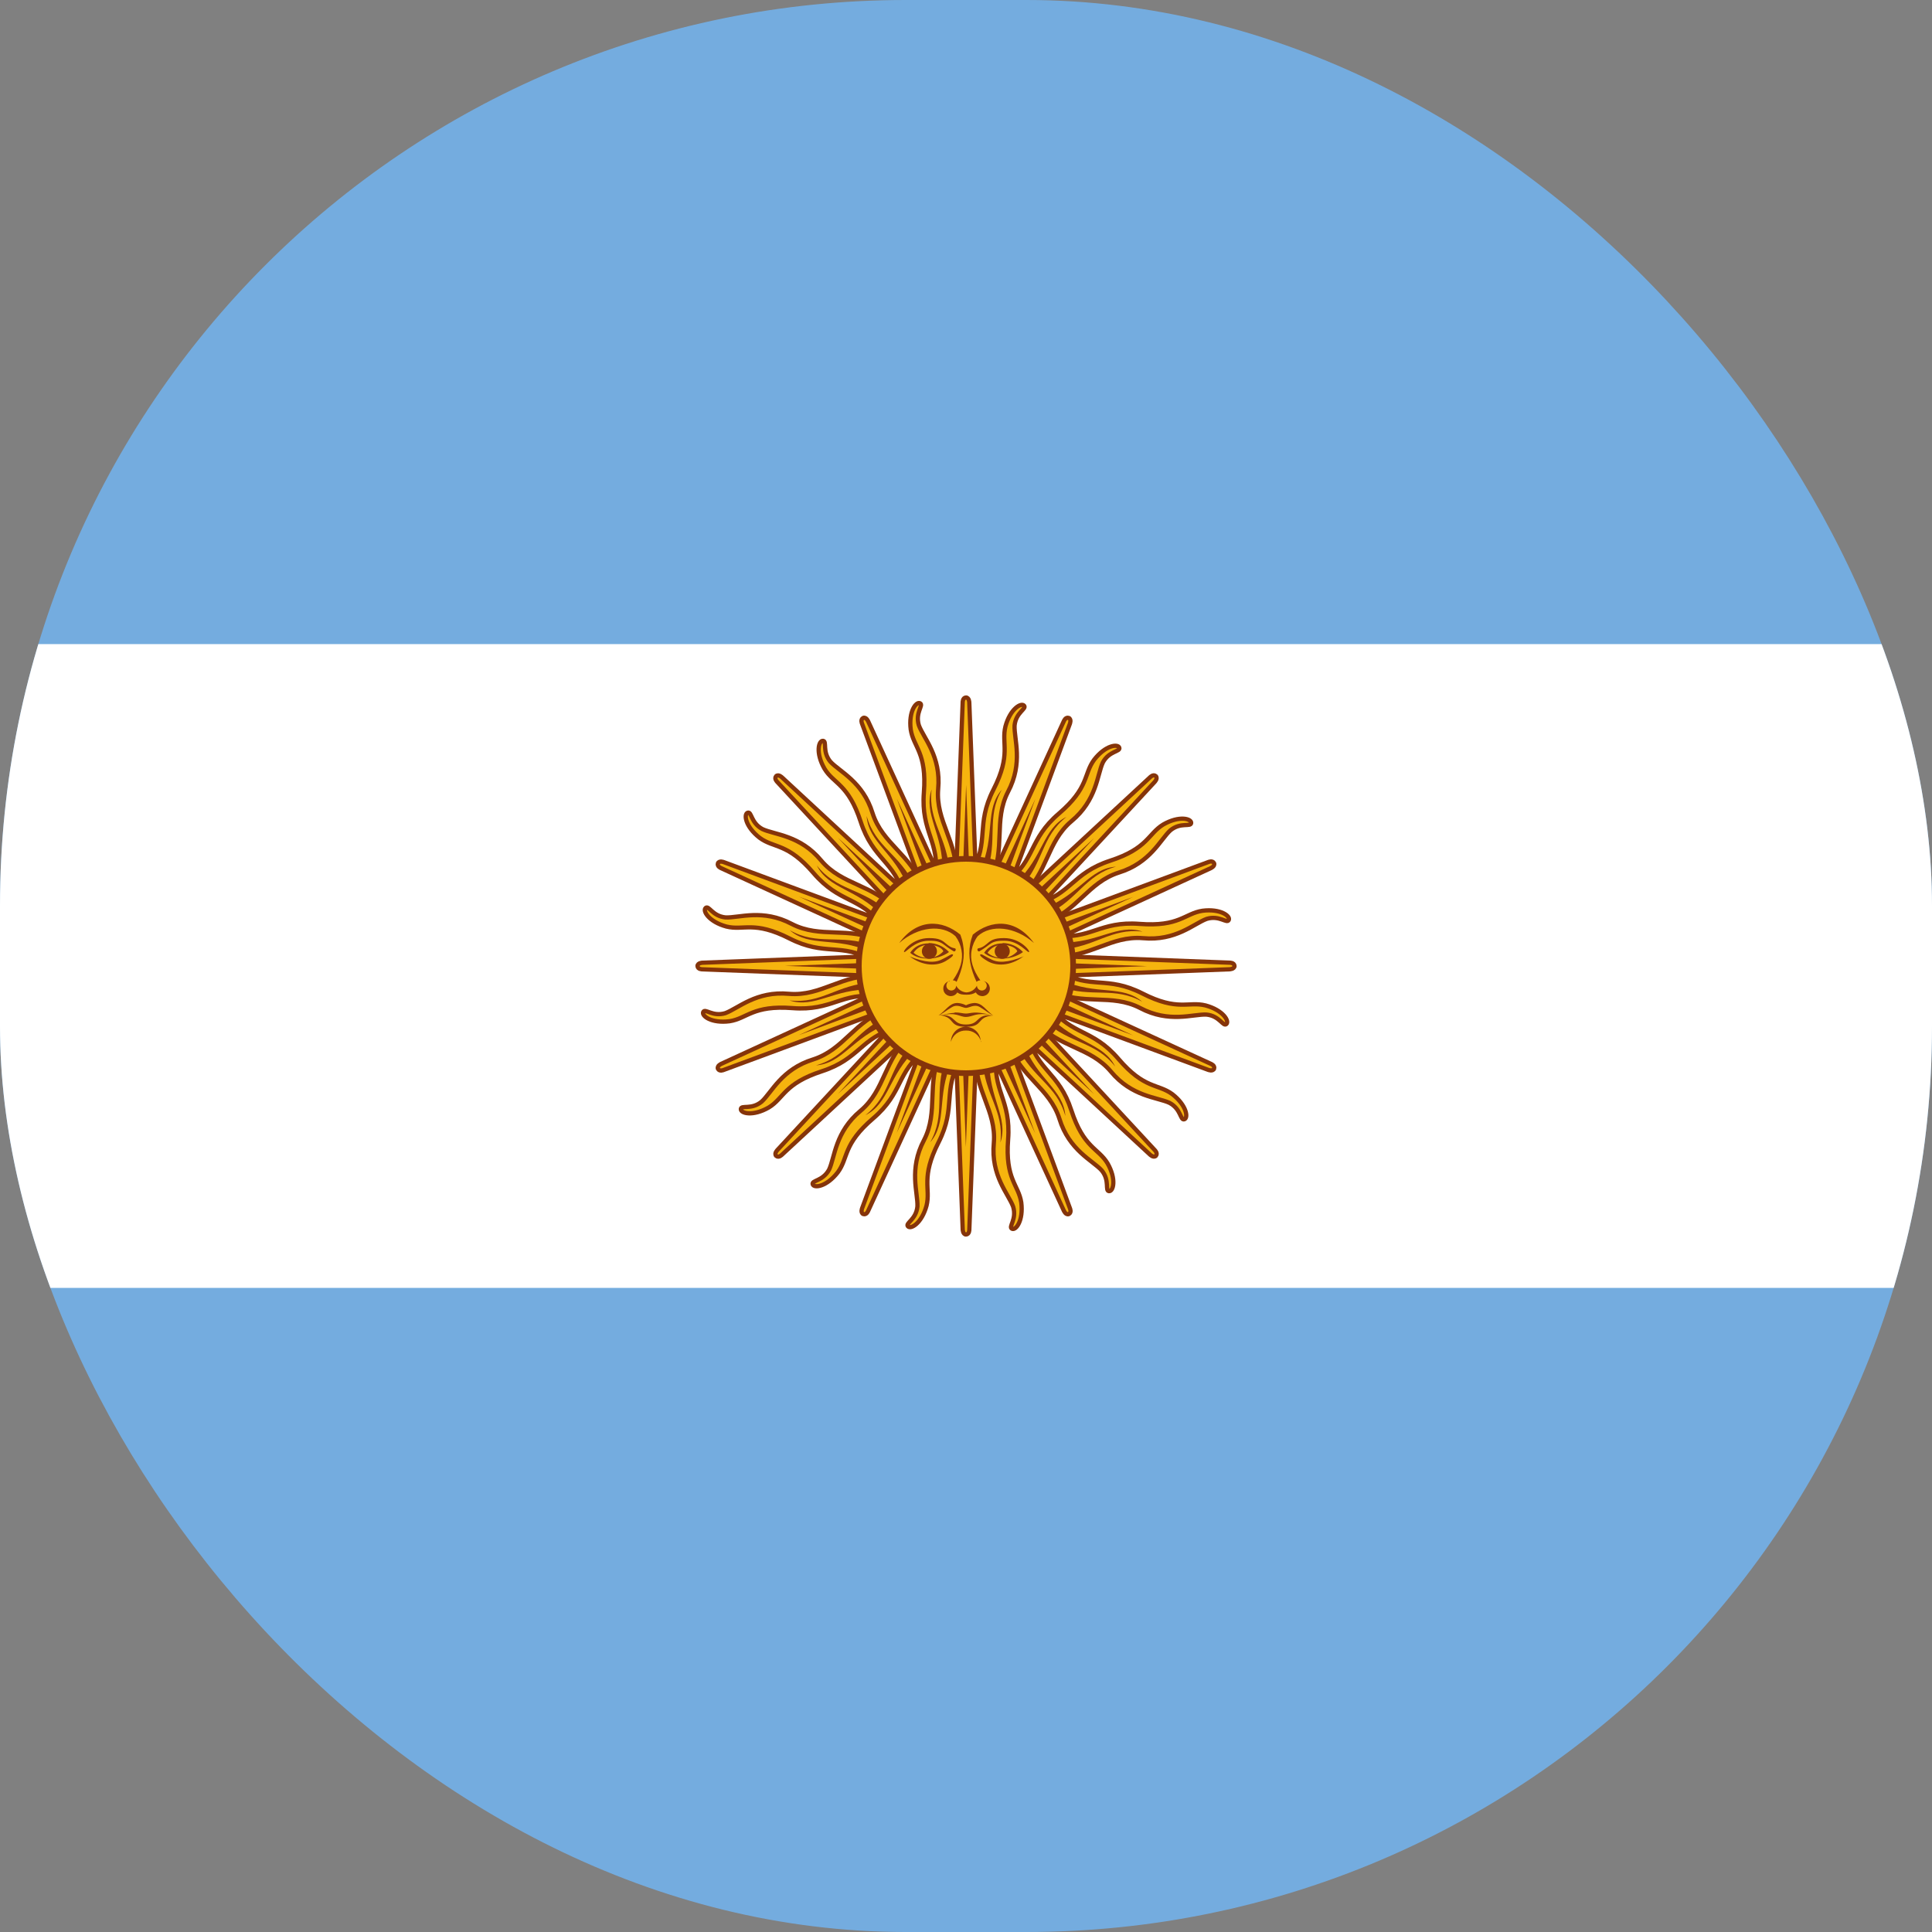 <svg width="64" height="64" viewBox="0 0 64 64" fill="none" xmlns="http://www.w3.org/2000/svg">
    <rect x="0" y="0" width="64" height="64" fill="#808080" stroke="none"/>
    <g clip-path="url(#clip0_201_2080)">
        <path d="M0 0H64V64H0V0Z" fill="#74ACDF"/>
        <path d="M0 21.337H64V42.663H0V21.337Z" fill="white"/>
        <path d="M31.591 32.166L35.239 40.102C35.239 40.102 35.303 40.256 35.405 40.218C35.507 40.166 35.443 40.026 35.443 40.026L32.41 31.834M32.32 34.918C32.269 36.122 33.011 36.787 32.922 37.862C32.819 38.95 33.408 39.552 33.562 39.974C33.69 40.397 33.395 40.64 33.523 40.704C33.651 40.768 33.907 40.435 33.831 39.834C33.741 39.245 33.293 39.066 33.395 37.747C33.498 36.429 32.858 36.122 33.011 34.931" fill="#F6B40E"/>
        <path d="M31.591 32.166L35.239 40.102C35.239 40.102 35.303 40.256 35.405 40.218C35.507 40.166 35.443 40.026 35.443 40.026L32.41 31.834M32.32 34.918C32.269 36.122 33.011 36.787 32.922 37.862C32.819 38.95 33.408 39.552 33.562 39.974C33.69 40.397 33.395 40.64 33.523 40.704C33.651 40.768 33.907 40.435 33.831 39.834C33.741 39.245 33.293 39.066 33.395 37.747C33.498 36.429 32.858 36.122 33.011 34.931" stroke="#85340A" stroke-width="0.141"/>
        <path d="M31.558 31.997L31.891 40.725C31.891 40.725 31.892 40.891 32.001 40.895C32.115 40.887 32.11 40.732 32.11 40.732L32.442 32.003M31.179 34.819C30.671 35.911 31.102 36.81 30.608 37.769C30.097 38.735 30.411 39.516 30.391 39.965C30.348 40.404 29.983 40.516 30.076 40.624C30.17 40.732 30.534 40.523 30.693 39.938C30.836 39.359 30.491 39.022 31.09 37.844C31.689 36.665 31.215 36.136 31.813 35.095" fill="#F6B40E"/>
        <path d="M31.558 31.997L31.891 40.725C31.891 40.725 31.892 40.891 32.001 40.895C32.115 40.887 32.11 40.732 32.11 40.732L32.442 32.003M31.179 34.819C30.671 35.911 31.102 36.81 30.608 37.769C30.097 38.735 30.411 39.516 30.391 39.965C30.348 40.404 29.983 40.516 30.076 40.624C30.17 40.732 30.534 40.523 30.693 39.938C30.836 39.359 30.491 39.022 31.09 37.844C31.689 36.665 31.215 36.136 31.813 35.095" stroke="#85340A" stroke-width="0.141"/>
        <path d="M31.593 31.828L28.561 40.019C28.561 40.019 28.497 40.173 28.597 40.218C28.706 40.254 28.76 40.11 28.76 40.11L32.407 32.172M30.163 34.29C29.276 35.104 29.33 36.1 28.506 36.797C27.665 37.494 27.656 38.336 27.466 38.743C27.257 39.132 26.877 39.096 26.922 39.232C26.968 39.367 27.384 39.313 27.755 38.833C28.108 38.354 27.918 37.91 28.923 37.05C29.927 36.191 29.692 35.521 30.642 34.788" fill="#F6B40E"/>
        <path d="M31.593 31.828L28.561 40.019C28.561 40.019 28.497 40.173 28.597 40.218C28.706 40.254 28.76 40.11 28.76 40.11L32.407 32.172M30.163 34.29C29.276 35.104 29.33 36.1 28.506 36.797C27.665 37.494 27.656 38.336 27.466 38.743C27.257 39.132 26.877 39.096 26.922 39.232C26.968 39.367 27.384 39.313 27.755 38.833C28.108 38.354 27.918 37.91 28.923 37.05C29.927 36.191 29.692 35.521 30.642 34.788" stroke="#85340A" stroke-width="0.141"/>
        <path d="M31.69 31.685L25.754 38.093C25.754 38.093 25.636 38.21 25.711 38.29C25.797 38.365 25.903 38.252 25.903 38.252L32.311 32.315M29.426 33.412C28.295 33.826 27.964 34.766 26.937 35.095C25.892 35.417 25.562 36.191 25.23 36.494C24.889 36.774 24.552 36.595 24.541 36.738C24.531 36.881 24.937 36.99 25.463 36.689C25.973 36.381 25.967 35.898 27.224 35.488C28.482 35.078 28.52 34.37 29.679 34.056" fill="#F6B40E"/>
        <path d="M31.69 31.685L25.754 38.093C25.754 38.093 25.636 38.21 25.711 38.29C25.797 38.365 25.903 38.252 25.903 38.252L32.311 32.315M29.426 33.412C28.295 33.826 27.964 34.766 26.937 35.095C25.892 35.417 25.562 36.191 25.23 36.494C24.889 36.774 24.552 36.595 24.541 36.738C24.531 36.881 24.937 36.99 25.463 36.689C25.973 36.381 25.967 35.898 27.224 35.488C28.482 35.078 28.52 34.37 29.679 34.056" stroke="#85340A" stroke-width="0.141"/>
        <path d="M32.551 35.123C32.615 36.275 33.267 36.787 33.139 37.85C33.421 37.018 32.743 36.365 32.781 35.136M31.795 32.09L34.291 37.542L32.205 31.923" fill="#85340A"/>
        <path d="M31.314 35.096C30.932 36.185 31.339 36.908 30.814 37.84C31.393 37.179 31.016 36.317 31.521 35.196M31.777 32.004L31.996 37.997L32.219 32.007" fill="#85340A"/>
        <path d="M30.181 34.597C29.412 35.457 29.511 36.281 28.669 36.942C29.457 36.553 29.439 35.611 30.335 34.77M31.792 31.918L29.701 37.539L32.199 32.09" fill="#85340A"/>
        <path d="M29.325 33.704C28.285 34.204 28.062 35.003 27.032 35.291C27.908 35.233 28.252 34.356 29.402 33.921M31.839 31.845L27.756 36.238L32.149 32.16" fill="#85340A"/>
        <path d="M31.834 31.59L23.898 35.238C23.898 35.238 23.744 35.302 23.782 35.405C23.834 35.507 23.974 35.443 23.974 35.443L32.166 32.41M29.082 32.32C27.878 32.269 27.213 33.011 26.138 32.922C25.05 32.819 24.448 33.408 24.026 33.562C23.603 33.69 23.36 33.395 23.296 33.523C23.232 33.651 23.565 33.907 24.166 33.83C24.755 33.741 24.934 33.293 26.253 33.395C27.571 33.498 27.878 32.858 29.069 33.011" fill="#F6B40E"/>
        <path d="M31.834 31.59L23.898 35.238C23.898 35.238 23.744 35.302 23.782 35.405C23.834 35.507 23.974 35.443 23.974 35.443L32.166 32.41M29.082 32.32C27.878 32.269 27.213 33.011 26.138 32.922C25.05 32.819 24.448 33.408 24.026 33.562C23.603 33.69 23.36 33.395 23.296 33.523C23.232 33.651 23.565 33.907 24.166 33.83C24.755 33.741 24.934 33.293 26.253 33.395C27.571 33.498 27.878 32.858 29.069 33.011" stroke="#85340A" stroke-width="0.141"/>
        <path d="M32.003 31.558L23.275 31.891C23.275 31.891 23.109 31.892 23.105 32.001C23.113 32.115 23.268 32.11 23.268 32.11L31.997 32.442M29.181 31.179C28.089 30.671 27.19 31.102 26.231 30.608C25.265 30.097 24.484 30.411 24.035 30.391C23.596 30.348 23.484 29.983 23.376 30.076C23.268 30.17 23.477 30.534 24.062 30.693C24.641 30.836 24.978 30.49 26.156 31.09C27.335 31.689 27.864 31.215 28.905 31.812" fill="#F6B40E"/>
        <path d="M32.003 31.558L23.275 31.891C23.275 31.891 23.109 31.892 23.105 32.001C23.113 32.115 23.268 32.11 23.268 32.11L31.997 32.442M29.181 31.179C28.089 30.671 27.19 31.102 26.231 30.608C25.265 30.097 24.484 30.411 24.035 30.391C23.596 30.348 23.484 29.983 23.376 30.076C23.268 30.17 23.477 30.534 24.062 30.693C24.641 30.836 24.978 30.49 26.156 31.09C27.335 31.689 27.864 31.215 28.905 31.812" stroke="#85340A" stroke-width="0.141"/>
        <path d="M32.172 31.593L23.981 28.561C23.981 28.561 23.827 28.497 23.782 28.597C23.745 28.705 23.89 28.76 23.89 28.76L31.828 32.407M29.71 30.163C28.895 29.276 27.9 29.33 27.203 28.506C26.506 27.665 25.664 27.655 25.257 27.465C24.868 27.257 24.904 26.877 24.768 26.922C24.632 26.968 24.687 27.384 25.166 27.755C25.646 28.108 26.09 27.918 26.95 28.923C27.809 29.927 28.479 29.692 29.212 30.642" fill="#F6B40E"/>
        <path d="M32.172 31.593L23.981 28.561C23.981 28.561 23.827 28.497 23.782 28.597C23.745 28.705 23.89 28.76 23.89 28.76L31.828 32.407M29.71 30.163C28.895 29.276 27.9 29.33 27.203 28.506C26.506 27.665 25.664 27.655 25.257 27.465C24.868 27.257 24.904 26.877 24.768 26.922C24.632 26.968 24.687 27.384 25.166 27.755C25.646 28.108 26.09 27.918 26.95 28.923C27.809 29.927 28.479 29.692 29.212 30.642" stroke="#85340A" stroke-width="0.141"/>
        <path d="M32.315 31.689L25.907 25.754C25.907 25.754 25.79 25.636 25.71 25.711C25.635 25.797 25.748 25.903 25.748 25.903L31.685 32.31M30.588 29.426C30.174 28.295 29.234 27.964 28.905 26.936C28.583 25.892 27.809 25.562 27.506 25.23C27.226 24.889 27.405 24.552 27.262 24.541C27.119 24.531 27.01 24.937 27.311 25.463C27.619 25.973 28.102 25.967 28.512 27.224C28.922 28.481 29.631 28.52 29.944 29.679" fill="#F6B40E"/>
        <path d="M32.315 31.689L25.907 25.754C25.907 25.754 25.79 25.636 25.71 25.711C25.635 25.797 25.748 25.903 25.748 25.903L31.685 32.31M30.588 29.426C30.174 28.295 29.234 27.964 28.905 26.936C28.583 25.892 27.809 25.562 27.506 25.23C27.226 24.889 27.405 24.552 27.262 24.541C27.119 24.531 27.01 24.937 27.311 25.463C27.619 25.973 28.102 25.967 28.512 27.224C28.922 28.481 29.631 28.52 29.944 29.679" stroke="#85340A" stroke-width="0.141"/>
        <path d="M28.877 32.55C27.725 32.614 27.213 33.267 26.151 33.139C26.983 33.421 27.635 32.742 28.864 32.781M31.91 31.795L26.458 34.291L32.077 32.205" fill="#85340A"/>
        <path d="M28.904 31.313C27.815 30.931 27.092 31.339 26.16 30.814C26.821 31.392 27.683 31.015 28.804 31.521M31.996 31.776L26.003 31.996L31.993 32.218" fill="#85340A"/>
        <path d="M29.402 30.181C28.543 29.411 27.719 29.511 27.058 28.669C27.448 29.457 28.389 29.439 29.23 30.335M32.082 31.792L26.461 29.701L31.91 32.199" fill="#85340A"/>
        <path d="M30.296 29.325C29.797 28.285 28.997 28.062 28.709 27.032C28.767 27.908 29.644 28.252 30.079 29.401M32.155 31.839L27.762 27.756L31.84 32.149" fill="#85340A"/>
        <path d="M32.409 31.834L28.761 23.898C28.761 23.898 28.697 23.744 28.595 23.782C28.493 23.834 28.557 23.974 28.557 23.974L31.59 32.166M31.68 29.082C31.731 27.878 30.989 27.213 31.078 26.138C31.181 25.05 30.592 24.448 30.438 24.026C30.31 23.603 30.605 23.36 30.477 23.296C30.349 23.232 30.093 23.565 30.169 24.166C30.259 24.755 30.707 24.934 30.605 26.253C30.502 27.571 31.142 27.878 30.989 29.069" fill="#F6B40E"/>
        <path d="M32.409 31.834L28.761 23.898C28.761 23.898 28.697 23.744 28.595 23.782C28.493 23.834 28.557 23.974 28.557 23.974L31.59 32.166M31.68 29.082C31.731 27.878 30.989 27.213 31.078 26.138C31.181 25.05 30.592 24.448 30.438 24.026C30.31 23.603 30.605 23.36 30.477 23.296C30.349 23.232 30.093 23.565 30.169 24.166C30.259 24.755 30.707 24.934 30.605 26.253C30.502 27.571 31.142 27.878 30.989 29.069" stroke="#85340A" stroke-width="0.141"/>
        <path d="M32.442 32.003L32.109 23.275C32.109 23.275 32.108 23.109 31.999 23.105C31.885 23.113 31.89 23.268 31.89 23.268L31.558 31.997M32.821 29.181C33.329 28.089 32.898 27.19 33.392 26.231C33.903 25.265 33.589 24.484 33.609 24.035C33.652 23.596 34.017 23.484 33.924 23.376C33.83 23.268 33.466 23.477 33.307 24.062C33.164 24.641 33.51 24.978 32.91 26.156C32.311 27.335 32.785 27.864 32.187 28.905" fill="#F6B40E"/>
        <path d="M32.442 32.003L32.109 23.275C32.109 23.275 32.108 23.109 31.999 23.105C31.885 23.113 31.89 23.268 31.89 23.268L31.558 31.997M32.821 29.181C33.329 28.089 32.898 27.19 33.392 26.231C33.903 25.265 33.589 24.484 33.609 24.035C33.652 23.596 34.017 23.484 33.924 23.376C33.83 23.268 33.466 23.477 33.307 24.062C33.164 24.641 33.51 24.978 32.91 26.156C32.311 27.335 32.785 27.864 32.187 28.905" stroke="#85340A" stroke-width="0.141"/>
        <path d="M32.407 32.172L35.439 23.981C35.439 23.981 35.503 23.827 35.403 23.782C35.294 23.746 35.24 23.89 35.24 23.89L31.593 31.828M33.837 29.71C34.724 28.896 34.67 27.9 35.494 27.203C36.335 26.506 36.344 25.664 36.534 25.257C36.743 24.868 37.123 24.904 37.078 24.768C37.032 24.633 36.616 24.687 36.245 25.167C35.892 25.646 36.082 26.09 35.077 26.95C34.073 27.809 34.308 28.479 33.358 29.212" fill="#F6B40E"/>
        <path d="M32.407 32.172L35.439 23.981C35.439 23.981 35.503 23.827 35.403 23.782C35.294 23.746 35.24 23.89 35.24 23.89L31.593 31.828M33.837 29.71C34.724 28.896 34.67 27.9 35.494 27.203C36.335 26.506 36.344 25.664 36.534 25.257C36.743 24.868 37.123 24.904 37.078 24.768C37.032 24.633 36.616 24.687 36.245 25.167C35.892 25.646 36.082 26.09 35.077 26.95C34.073 27.809 34.308 28.479 33.358 29.212" stroke="#85340A" stroke-width="0.141"/>
        <path d="M32.31 32.315L38.246 25.907C38.246 25.907 38.364 25.79 38.289 25.71C38.203 25.635 38.097 25.748 38.097 25.748L31.689 31.685M34.574 30.588C35.705 30.174 36.036 29.234 37.063 28.905C38.108 28.583 38.438 27.809 38.77 27.506C39.111 27.226 39.448 27.405 39.459 27.262C39.469 27.119 39.063 27.01 38.537 27.311C38.027 27.619 38.033 28.102 36.776 28.512C35.519 28.922 35.48 29.631 34.321 29.944" fill="#F6B40E"/>
        <path d="M32.31 32.315L38.246 25.907C38.246 25.907 38.364 25.79 38.289 25.71C38.203 25.635 38.097 25.748 38.097 25.748L31.689 31.685M34.574 30.588C35.705 30.174 36.036 29.234 37.063 28.905C38.108 28.583 38.438 27.809 38.77 27.506C39.111 27.226 39.448 27.405 39.459 27.262C39.469 27.119 39.063 27.01 38.537 27.311C38.027 27.619 38.033 28.102 36.776 28.512C35.519 28.922 35.48 29.631 34.321 29.944" stroke="#85340A" stroke-width="0.141"/>
        <path d="M31.449 28.877C31.385 27.725 30.733 27.213 30.861 26.15C30.579 26.982 31.257 27.635 31.219 28.864M32.205 31.91L29.709 26.458L31.795 32.077" fill="#85340A"/>
        <path d="M32.687 28.904C33.068 27.815 32.661 27.092 33.186 26.16C32.607 26.821 32.984 27.683 32.479 28.804M32.223 31.996L32.004 26.003L31.781 31.993" fill="#85340A"/>
        <path d="M33.819 29.402C34.588 28.543 34.489 27.719 35.331 27.058C34.543 27.448 34.561 28.389 33.665 29.23M32.208 32.082L34.299 26.461L31.801 31.91" fill="#85340A"/>
        <path d="M34.675 30.296C35.715 29.796 35.938 28.997 36.968 28.709C36.092 28.767 35.748 29.644 34.598 30.079M32.161 32.155L36.244 27.762L31.851 31.84" fill="#85340A"/>
        <path d="M32.166 32.41L40.102 28.762C40.102 28.762 40.256 28.698 40.218 28.595C40.166 28.493 40.026 28.557 40.026 28.557L31.834 31.59M34.918 31.68C36.121 31.731 36.787 30.989 37.862 31.078C38.95 31.181 39.552 30.592 39.974 30.439C40.397 30.311 40.64 30.605 40.704 30.477C40.768 30.349 40.435 30.093 39.834 30.17C39.245 30.259 39.066 30.707 37.747 30.605C36.429 30.503 36.121 31.142 34.931 30.989" fill="#F6B40E"/>
        <path d="M32.166 32.41L40.102 28.762C40.102 28.762 40.256 28.698 40.218 28.595C40.166 28.493 40.026 28.557 40.026 28.557L31.834 31.59M34.918 31.68C36.121 31.731 36.787 30.989 37.862 31.078C38.95 31.181 39.552 30.592 39.974 30.439C40.397 30.311 40.64 30.605 40.704 30.477C40.768 30.349 40.435 30.093 39.834 30.17C39.245 30.259 39.066 30.707 37.747 30.605C36.429 30.503 36.121 31.142 34.931 30.989" stroke="#85340A" stroke-width="0.141"/>
        <path d="M31.997 32.442L40.725 32.109C40.725 32.109 40.891 32.108 40.895 31.999C40.887 31.885 40.732 31.89 40.732 31.89L32.003 31.558M34.819 32.821C35.911 33.329 36.81 32.898 37.769 33.392C38.735 33.903 39.516 33.589 39.965 33.609C40.404 33.652 40.516 34.017 40.624 33.924C40.732 33.83 40.523 33.466 39.938 33.307C39.359 33.164 39.022 33.51 37.844 32.91C36.665 32.311 36.136 32.785 35.095 32.188" fill="#F6B40E"/>
        <path d="M31.997 32.442L40.725 32.109C40.725 32.109 40.891 32.108 40.895 31.999C40.887 31.885 40.732 31.89 40.732 31.89L32.003 31.558M34.819 32.821C35.911 33.329 36.81 32.898 37.769 33.392C38.735 33.903 39.516 33.589 39.965 33.609C40.404 33.652 40.516 34.017 40.624 33.924C40.732 33.83 40.523 33.466 39.938 33.307C39.359 33.164 39.022 33.51 37.844 32.91C36.665 32.311 36.136 32.785 35.095 32.188" stroke="#85340A" stroke-width="0.141"/>
        <path d="M31.828 32.407L40.019 35.439C40.019 35.439 40.173 35.503 40.218 35.403C40.255 35.295 40.11 35.24 40.11 35.24L32.172 31.593M34.29 33.837C35.105 34.724 36.1 34.67 36.797 35.494C37.494 36.335 38.336 36.344 38.743 36.535C39.132 36.743 39.096 37.123 39.232 37.078C39.368 37.032 39.313 36.616 38.834 36.245C38.354 35.892 37.91 36.082 37.05 35.077C36.191 34.073 35.521 34.308 34.788 33.358" fill="#F6B40E"/>
        <path d="M31.828 32.407L40.019 35.439C40.019 35.439 40.173 35.503 40.218 35.403C40.255 35.295 40.11 35.24 40.11 35.24L32.172 31.593M34.29 33.837C35.105 34.724 36.1 34.67 36.797 35.494C37.494 36.335 38.336 36.344 38.743 36.535C39.132 36.743 39.096 37.123 39.232 37.078C39.368 37.032 39.313 36.616 38.834 36.245C38.354 35.892 37.91 36.082 37.05 35.077C36.191 34.073 35.521 34.308 34.788 33.358" stroke="#85340A" stroke-width="0.141"/>
        <path d="M31.685 32.31L38.093 38.246C38.093 38.246 38.21 38.364 38.29 38.289C38.365 38.203 38.252 38.097 38.252 38.097L32.315 31.69M33.412 34.574C33.826 35.705 34.766 36.036 35.095 37.063C35.417 38.108 36.191 38.438 36.494 38.77C36.774 39.111 36.595 39.448 36.738 39.459C36.881 39.469 36.99 39.063 36.689 38.537C36.381 38.027 35.898 38.033 35.488 36.776C35.078 35.519 34.37 35.48 34.056 34.321" fill="#F6B40E"/>
        <path d="M31.685 32.31L38.093 38.246C38.093 38.246 38.21 38.364 38.29 38.289C38.365 38.203 38.252 38.097 38.252 38.097L32.315 31.69M33.412 34.574C33.826 35.705 34.766 36.036 35.095 37.063C35.417 38.108 36.191 38.438 36.494 38.77C36.774 39.111 36.595 39.448 36.738 39.459C36.881 39.469 36.99 39.063 36.689 38.537C36.381 38.027 35.898 38.033 35.488 36.776C35.078 35.519 34.37 35.48 34.056 34.321" stroke="#85340A" stroke-width="0.141"/>
        <path d="M35.123 31.45C36.275 31.386 36.787 30.733 37.849 30.861C37.017 30.579 36.365 31.258 35.136 31.219M32.09 32.205L37.542 29.709L31.923 31.795" fill="#85340A"/>
        <path d="M35.096 32.687C36.185 33.069 36.908 32.661 37.84 33.186C37.179 32.608 36.317 32.984 35.196 32.479M32.004 32.224L37.997 32.004L32.007 31.782" fill="#85340A"/>
        <path d="M34.597 33.819C35.457 34.589 36.281 34.489 36.942 35.331C36.553 34.543 35.611 34.562 34.77 33.665M31.918 32.208L37.539 34.299L32.09 31.801" fill="#85340A"/>
        <path d="M33.704 34.675C34.203 35.715 35.003 35.938 35.291 36.968C35.233 36.092 34.356 35.748 33.921 34.599M31.845 32.161L36.238 36.244L32.16 31.851" fill="#85340A"/>
        <path d="M32 35.55C33.961 35.55 35.55 33.961 35.55 32C35.55 30.039 33.961 28.45 32 28.45C30.039 28.45 28.45 30.039 28.45 32C28.45 33.961 30.039 35.55 32 35.55Z" fill="#F6B40E" stroke="#85340A" stroke-width="0.188"/>
        <path d="M33.213 31.25C32.963 31.25 32.738 31.35 32.6 31.562C32.875 31.812 33.475 31.837 33.888 31.538C33.801 31.444 33.697 31.37 33.581 31.318C33.465 31.267 33.34 31.239 33.213 31.238V31.25ZM33.213 31.3C33.45 31.3 33.663 31.4 33.7 31.513C33.425 31.813 32.988 31.788 32.713 31.562C32.766 31.48 32.841 31.412 32.928 31.366C33.016 31.32 33.114 31.297 33.213 31.3Z" fill="#843511"/>
        <path d="M33.263 31.075C32.913 31.075 32.825 31.15 32.663 31.288C32.5 31.425 32.413 31.4 32.388 31.425C32.362 31.45 32.388 31.538 32.45 31.512C32.5 31.475 32.6 31.425 32.775 31.288C32.938 31.163 33.1 31.163 33.275 31.163C33.75 31.163 34.025 31.562 34.087 31.538C34.138 31.512 33.812 31.075 33.263 31.075Z" fill="#85340A"/>
        <path d="M34.25 31.238C33.625 30.688 32.825 30.613 32.388 31.012C32.285 31.149 32.217 31.307 32.188 31.475C32.125 31.788 32.225 32.125 32.475 32.475C32.438 32.475 32.388 32.487 32.35 32.525C32.15 32.1 32.062 31.675 32.138 31.275C32.157 31.168 32.186 31.064 32.225 30.962C32.825 30.462 33.65 30.413 34.25 31.238Z" fill="#85340A"/>
        <path d="M33.2 31.762C33.338 31.762 33.45 31.651 33.45 31.512C33.45 31.374 33.338 31.262 33.2 31.262C33.062 31.262 32.95 31.374 32.95 31.512C32.95 31.651 33.062 31.762 33.2 31.762Z" fill="#85340A"/>
        <path d="M33.913 31.675C33.45 32.025 32.987 32 32.712 31.837C32.438 31.675 32.438 31.613 32.5 31.613C32.55 31.613 32.612 31.675 32.825 31.775C33.05 31.9 33.375 31.9 33.925 31.675H33.913Z" fill="#85340A"/>
        <path d="M31.462 32.5C31.421 32.506 31.381 32.522 31.347 32.548C31.313 32.573 31.287 32.607 31.269 32.645C31.252 32.684 31.245 32.726 31.248 32.768C31.252 32.81 31.266 32.851 31.289 32.886C31.313 32.922 31.345 32.95 31.382 32.97C31.42 32.989 31.462 32.999 31.504 32.998C31.546 32.996 31.587 32.985 31.624 32.963C31.66 32.942 31.691 32.911 31.712 32.875C31.8 32.95 31.925 32.95 32 32.95H32.037C32.139 32.953 32.238 32.927 32.325 32.875C32.346 32.911 32.377 32.942 32.413 32.963C32.45 32.985 32.491 32.996 32.533 32.998C32.576 32.999 32.617 32.989 32.655 32.97C32.693 32.95 32.724 32.922 32.748 32.886C32.771 32.851 32.786 32.81 32.789 32.768C32.793 32.726 32.785 32.684 32.768 32.645C32.751 32.607 32.724 32.573 32.69 32.548C32.657 32.522 32.617 32.506 32.575 32.5C32.637 32.513 32.687 32.575 32.687 32.65C32.687 32.693 32.67 32.734 32.64 32.765C32.609 32.795 32.568 32.812 32.525 32.812C32.482 32.812 32.441 32.795 32.41 32.765C32.38 32.734 32.362 32.693 32.362 32.65C32.329 32.715 32.279 32.77 32.218 32.81C32.156 32.849 32.085 32.872 32.012 32.875C31.942 32.87 31.873 32.846 31.814 32.807C31.755 32.767 31.707 32.714 31.675 32.65C31.675 32.693 31.658 32.734 31.627 32.765C31.597 32.795 31.555 32.812 31.512 32.812C31.469 32.812 31.428 32.795 31.398 32.765C31.367 32.734 31.35 32.693 31.35 32.65C31.35 32.575 31.387 32.525 31.45 32.487L31.462 32.5ZM31.712 33.225C31.45 33.225 31.337 33.475 31.087 33.638C31.237 33.575 31.337 33.475 31.537 33.362C31.725 33.25 31.887 33.388 32 33.388C32.112 33.388 32.275 33.25 32.462 33.362C32.65 33.475 32.762 33.575 32.9 33.638C32.65 33.463 32.55 33.225 32.275 33.225C32.179 33.232 32.086 33.258 32 33.3C31.914 33.257 31.821 33.232 31.725 33.225H31.712Z" fill="#85340A"/>
        <path d="M31.625 33.55C31.472 33.561 31.321 33.59 31.175 33.638C31.675 33.513 31.775 33.688 32 33.688C32.225 33.688 32.325 33.525 32.825 33.625C32.275 33.475 32.163 33.575 32 33.575C31.887 33.575 31.812 33.538 31.625 33.538V33.55Z" fill="#85340A"/>
        <path d="M31.2 33.625H31.1C31.675 33.688 31.388 34.013 32 34.013C32.6 34.013 32.325 33.688 32.9 33.638C32.3 33.575 32.488 33.938 32 33.938C31.538 33.938 31.675 33.625 31.2 33.625ZM32.488 34.513C32.488 34.382 32.437 34.257 32.346 34.163C32.255 34.07 32.13 34.016 32 34.013C31.867 34.013 31.74 34.065 31.646 34.159C31.553 34.253 31.5 34.38 31.5 34.513C31.528 34.403 31.593 34.305 31.684 34.237C31.775 34.169 31.887 34.134 32 34.138C32.114 34.134 32.225 34.169 32.316 34.237C32.407 34.305 32.472 34.403 32.5 34.513H32.488Z" fill="#85340A"/>
        <path d="M29.788 31.238C30.413 30.688 31.213 30.613 31.65 31.012C31.753 31.149 31.821 31.307 31.85 31.475C31.913 31.788 31.813 32.125 31.563 32.475C31.6 32.475 31.65 32.487 31.688 32.525C31.888 32.1 31.975 31.675 31.9 31.275C31.881 31.168 31.851 31.064 31.813 30.962C31.213 30.462 30.388 30.413 29.788 31.238Z" fill="#85340A"/>
        <path d="M30.775 31.075C31.125 31.075 31.213 31.15 31.375 31.288C31.538 31.425 31.625 31.4 31.65 31.425C31.675 31.45 31.65 31.538 31.588 31.512C31.538 31.475 31.438 31.425 31.263 31.288C31.1 31.163 30.938 31.163 30.763 31.163C30.288 31.163 30.013 31.562 29.95 31.538C29.9 31.512 30.225 31.075 30.775 31.075Z" fill="#85340A"/>
        <path d="M30.762 31.25C30.512 31.25 30.287 31.35 30.15 31.562C30.425 31.812 31.025 31.837 31.437 31.538C31.351 31.444 31.247 31.37 31.131 31.318C31.015 31.267 30.889 31.239 30.762 31.238V31.25ZM30.762 31.3C31 31.3 31.212 31.4 31.25 31.513C30.975 31.813 30.537 31.788 30.262 31.562C30.316 31.48 30.39 31.412 30.478 31.366C30.566 31.32 30.663 31.297 30.762 31.3Z" fill="#843511"/>
        <path d="M30.788 31.762C30.926 31.762 31.038 31.651 31.038 31.512C31.038 31.374 30.926 31.262 30.788 31.262C30.649 31.262 30.538 31.374 30.538 31.512C30.538 31.651 30.649 31.762 30.788 31.762Z" fill="#85340A"/>
        <path d="M30.125 31.675C30.587 32.025 31.05 32 31.325 31.837C31.6 31.675 31.6 31.613 31.538 31.613C31.488 31.613 31.425 31.675 31.212 31.775C30.988 31.9 30.663 31.9 30.113 31.675H30.125Z" fill="#85340A"/>
    </g>
    <defs>
        <clipPath id="clip0_201_2080">
            <rect width="64" height="64" rx="30" fill="white"/>
        </clipPath>
    </defs>
</svg>
